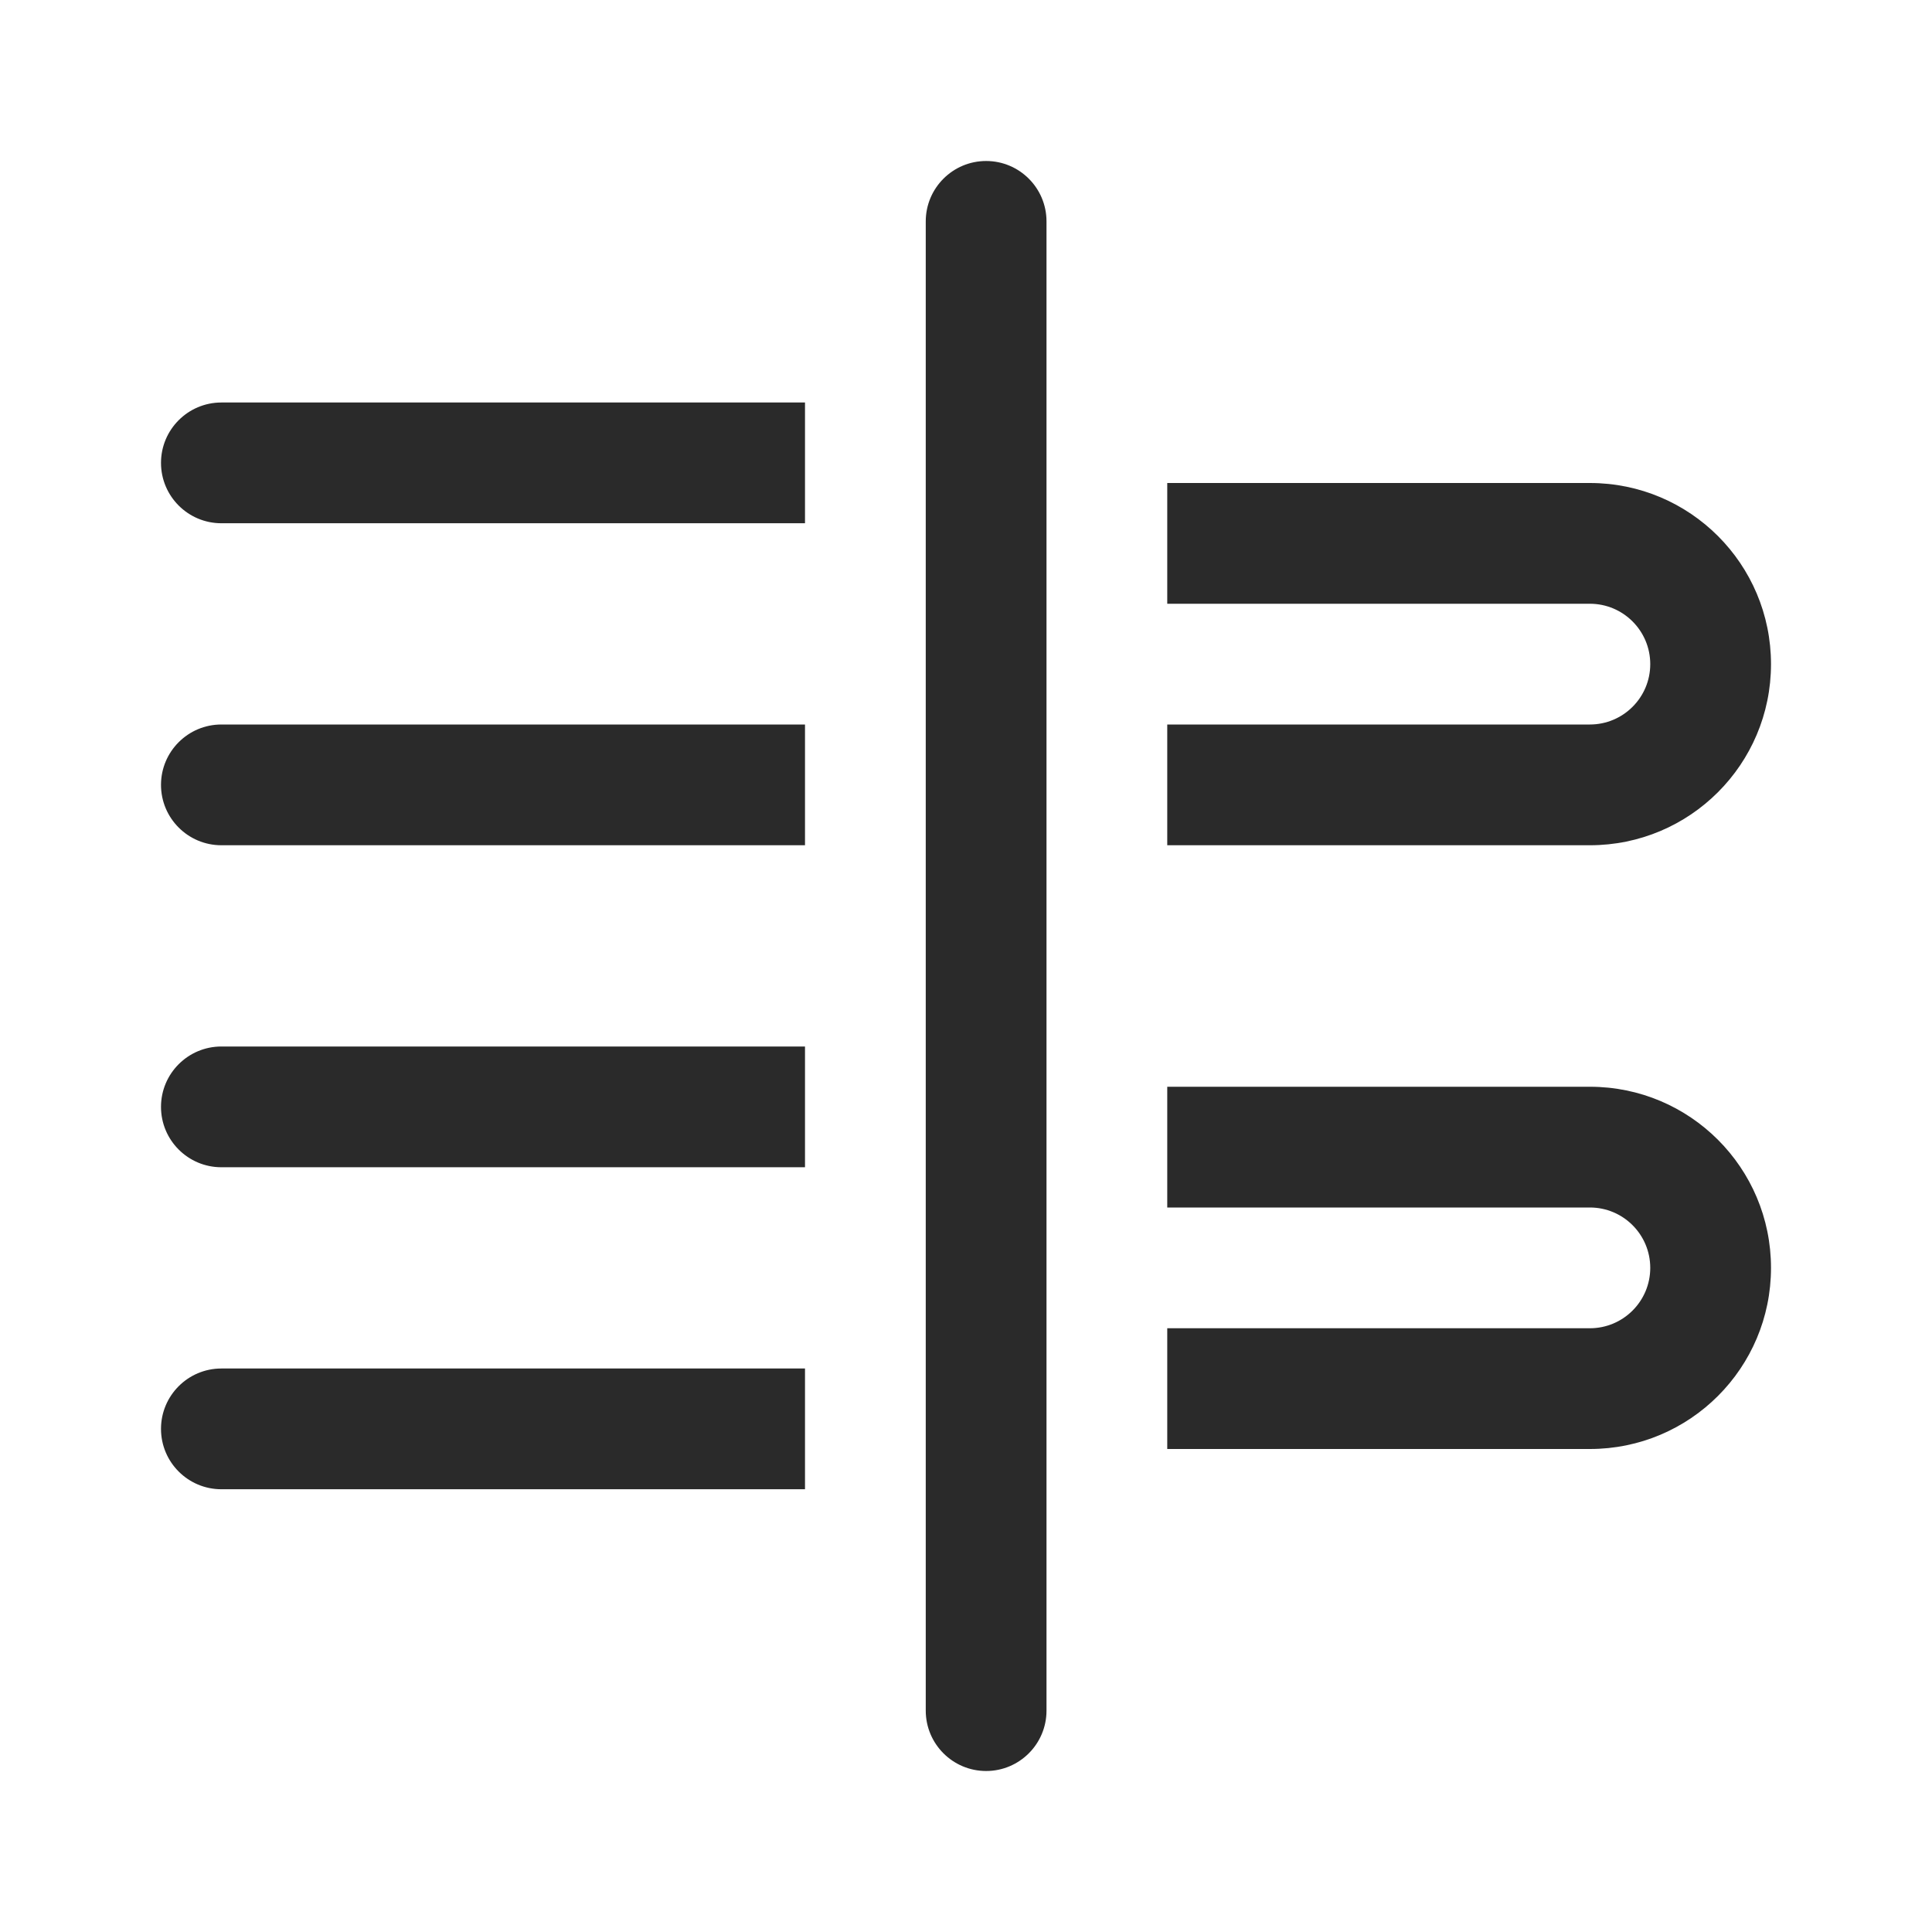<svg width="24" height="24" viewBox="0 0 24 24" fill="none" xmlns="http://www.w3.org/2000/svg">
<path d="M12.25 2C12.664 2 13 2.336 13 2.75V21.25C13 21.664 12.664 22 12.25 22C11.836 22 11.5 21.664 11.5 21.25V2.75C11.5 2.336 11.836 2 12.25 2ZM10 5H2.75C2.336 5 2 5.336 2 5.75C2 6.164 2.336 6.5 2.75 6.5H10V5ZM10 9H2.75C2.336 9 2 9.336 2 9.75C2 10.164 2.336 10.5 2.75 10.5H10V9ZM10 13H2.75C2.336 13 2 13.336 2 13.75C2 14.164 2.336 14.5 2.75 14.5H10V13ZM10 17H2.75C2.336 17 2 17.336 2 17.75C2 18.164 2.336 18.5 2.75 18.5H10V17ZM19.75 18H14.5V16.5H19.75C20.164 16.5 20.5 16.164 20.5 15.75C20.5 15.336 20.164 15 19.75 15H14.5V13.5H19.75C20.993 13.5 22 14.507 22 15.75C22 16.993 20.993 18 19.75 18ZM19.75 10.5H14.5V9H19.75C20.164 9 20.5 8.664 20.5 8.25C20.5 7.836 20.164 7.5 19.75 7.5H14.5V6H19.75C20.993 6 22 7.007 22 8.25C22 9.493 20.993 10.5 19.75 10.5Z" fill="#2A2A2A"/>
</svg>
